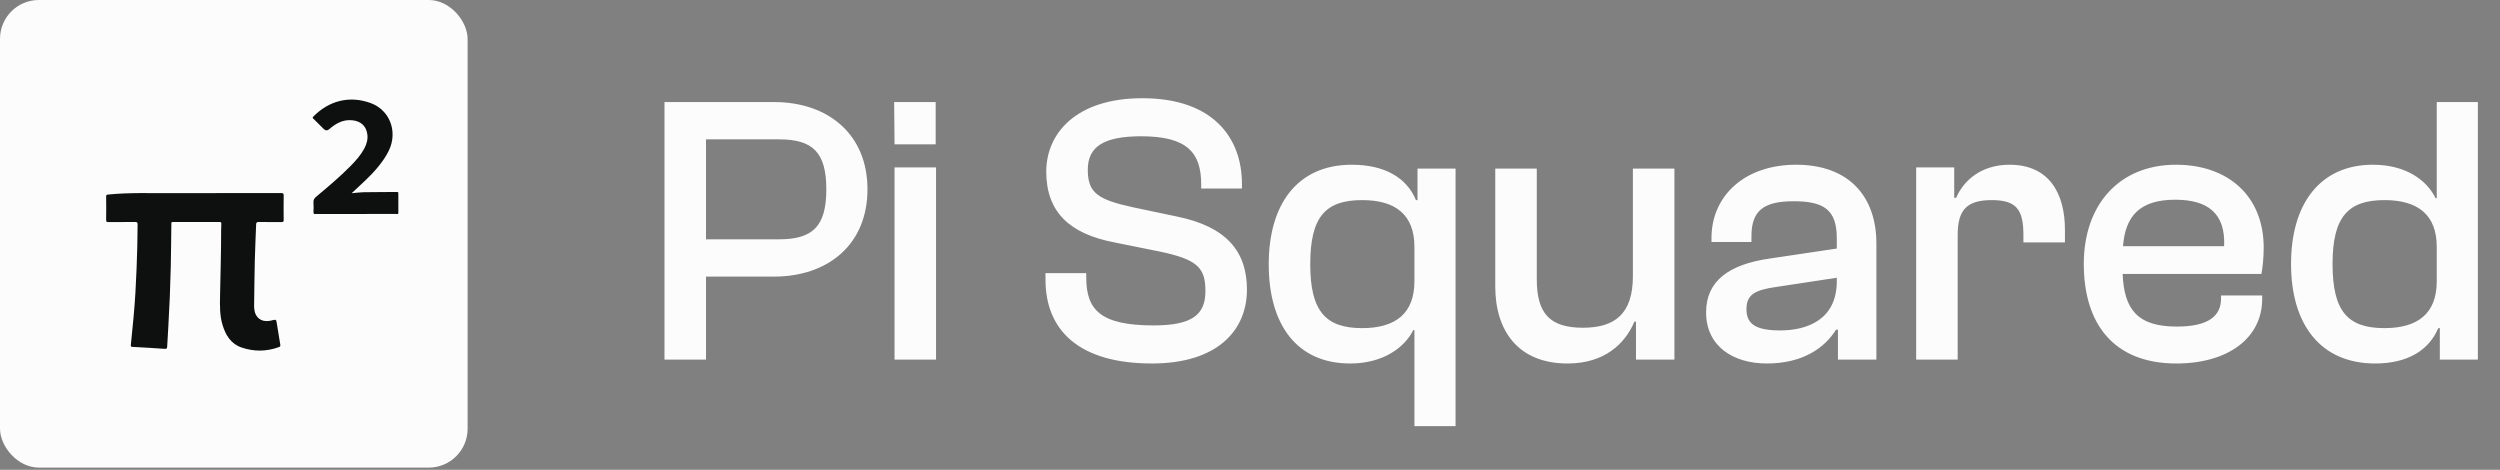 <svg width="149" height="28" viewBox="0 0 149 28" fill="none" xmlns="http://www.w3.org/2000/svg">
    <rect x="0" y="0" width="149" height="28" fill="#808080" stroke="none"/>
    <rect width="27.869" height="27.869" rx="2.315" fill="#FCFCFC" />
    <path
        d="M12.179 11.509C13.706 11.509 15.233 11.511 16.759 11.507C16.878 11.506 16.91 11.535 16.908 11.654C16.901 12.139 16.902 12.624 16.907 13.11C16.908 13.209 16.881 13.237 16.781 13.236C16.328 13.231 15.875 13.239 15.422 13.23C15.301 13.228 15.269 13.268 15.265 13.377C15.241 14.089 15.204 14.8 15.187 15.511C15.165 16.421 15.158 17.329 15.145 18.239C15.143 18.294 15.148 18.35 15.153 18.405C15.203 18.942 15.595 19.227 16.13 19.114C16.155 19.108 16.179 19.1 16.204 19.094C16.462 19.033 16.46 19.033 16.5 19.288C16.565 19.702 16.631 20.115 16.703 20.528C16.717 20.609 16.713 20.654 16.623 20.687C15.884 20.957 15.14 20.964 14.399 20.712C13.761 20.494 13.454 19.983 13.267 19.379C13.09 18.804 13.104 18.212 13.115 17.621C13.139 16.313 13.182 15.005 13.18 13.697C13.18 13.576 13.182 13.454 13.191 13.334C13.197 13.252 13.167 13.232 13.088 13.232C12.162 13.235 11.236 13.236 10.309 13.231C10.186 13.231 10.214 13.3 10.213 13.366C10.201 14.21 10.197 15.054 10.178 15.897C10.15 17.083 10.103 18.269 10.033 19.453C10.009 19.856 9.985 20.26 9.964 20.663C9.96 20.76 9.936 20.799 9.822 20.791C9.179 20.746 8.535 20.708 7.89 20.674C7.789 20.668 7.792 20.622 7.799 20.549C7.854 20.001 7.909 19.454 7.96 18.906C8.051 17.935 8.104 16.962 8.141 15.988C8.175 15.12 8.198 14.252 8.201 13.383C8.202 13.252 8.164 13.229 8.041 13.231C7.512 13.238 6.983 13.231 6.454 13.236C6.353 13.237 6.326 13.21 6.327 13.11C6.332 12.645 6.333 12.18 6.327 11.715C6.326 11.62 6.356 11.603 6.444 11.594C7.702 11.469 8.965 11.518 10.225 11.511C10.877 11.507 11.528 11.51 12.179 11.51V11.509ZM21.755 10.773C22.012 10.528 22.259 10.274 22.487 10.002C22.753 9.683 22.997 9.348 23.177 8.971C23.719 7.842 23.236 6.551 22.071 6.135C20.817 5.687 19.603 5.999 18.666 6.955C18.602 7.022 18.65 7.047 18.688 7.084C18.889 7.285 19.09 7.485 19.292 7.685C19.399 7.791 19.508 7.796 19.62 7.699C20.015 7.359 20.44 7.111 20.996 7.168C21.496 7.22 21.812 7.492 21.89 7.982C21.939 8.294 21.857 8.582 21.71 8.855C21.499 9.246 21.207 9.576 20.897 9.89C20.253 10.544 19.548 11.133 18.846 11.723C18.731 11.819 18.671 11.913 18.682 12.066C18.697 12.247 18.692 12.43 18.684 12.612C18.679 12.719 18.699 12.779 18.822 12.754C18.841 12.75 18.863 12.753 18.883 12.753C20.455 12.753 22.027 12.753 23.599 12.752C23.657 12.752 23.744 12.796 23.742 12.665C23.736 12.287 23.738 11.908 23.741 11.528C23.742 11.464 23.725 11.441 23.657 11.442C22.991 11.448 22.324 11.446 21.658 11.457C21.431 11.461 21.205 11.495 20.958 11.517C21.239 11.255 21.499 11.016 21.755 10.772L21.755 10.773Z"
        fill="#0E0F0F" />
    <path
        d="M42.078 21.434H39.603V6.083H46.133C49.341 6.083 51.701 7.985 51.701 11.284C51.701 14.584 49.341 16.485 46.133 16.485H42.078V21.434ZM46.431 8.305H42.078V14.263H46.431C48.447 14.263 49.249 13.484 49.249 11.284C49.249 9.084 48.447 8.305 46.431 8.305ZM55.766 8.603H53.315L53.292 6.083H55.766V8.603ZM55.789 21.434H53.315V9.978H55.789V21.434ZM68.658 21.664C64.236 21.664 62.311 19.624 62.311 16.669V16.279H64.74V16.531C64.74 18.433 65.542 19.395 68.75 19.395C71.018 19.395 71.843 18.777 71.843 17.356C71.843 15.958 71.385 15.454 69.025 14.973L66.413 14.446C63.778 13.942 62.357 12.659 62.357 10.23C62.357 7.962 64.121 5.854 68.085 5.854C72.324 5.854 74.02 8.237 74.02 10.963V11.238H71.591V10.986C71.591 9.107 70.766 8.122 68.017 8.122C65.748 8.122 64.832 8.764 64.832 10.116C64.832 11.513 65.45 11.903 67.558 12.361L70.171 12.911C73.058 13.507 74.318 14.95 74.318 17.264C74.318 19.67 72.576 21.664 68.658 21.664ZM80.473 21.664C77.288 21.664 75.616 19.349 75.616 15.752C75.616 12.132 77.357 9.818 80.565 9.818C82.536 9.818 83.842 10.597 84.391 11.926H84.483V10.047H86.752V25.398H84.3V19.67H84.231C83.727 20.701 82.444 21.664 80.473 21.664ZM78.091 15.752C78.091 18.547 79.007 19.556 81.184 19.556C83.2 19.556 84.3 18.662 84.3 16.76V14.721C84.3 12.819 83.2 11.926 81.184 11.926C78.984 11.926 78.091 12.934 78.091 15.752ZM93.425 21.664C90.447 21.664 89.118 19.67 89.118 17.081V10.047H91.592V16.646C91.592 18.685 92.371 19.533 94.342 19.533C96.244 19.533 97.32 18.708 97.32 16.462V10.047H99.795V21.434H97.504V19.166H97.412C96.862 20.472 95.648 21.664 93.425 21.664ZM105.303 21.664C103.264 21.664 101.683 20.61 101.683 18.616C101.683 16.737 103.058 15.752 105.486 15.408L109.473 14.813V14.194C109.473 12.498 108.694 11.994 106.907 11.994C105.097 11.994 104.386 12.567 104.386 14.079V14.423H102.004V14.194C102.004 11.651 103.997 9.818 107.044 9.818C110.229 9.818 111.833 11.742 111.833 14.515V21.434H109.542V19.647H109.427C108.763 20.724 107.457 21.664 105.303 21.664ZM104.089 18.433C104.089 19.326 104.661 19.693 106.105 19.693C107.709 19.693 109.473 19.052 109.473 16.76V16.554L105.853 17.104C104.547 17.287 104.089 17.585 104.089 18.433ZM116.677 21.434H114.203V9.978H116.471V11.788H116.586C117.044 10.734 118.098 9.818 119.771 9.818C122.154 9.818 123.07 11.559 123.07 13.69V14.446H120.595V13.988C120.595 12.476 120.16 11.926 118.717 11.926C117.227 11.926 116.677 12.498 116.677 14.011V21.434ZM129.716 21.664C125.958 21.664 124.194 19.281 124.194 15.729C124.194 12.201 126.302 9.818 129.693 9.818C132.763 9.818 134.917 11.651 134.917 14.767C134.917 15.363 134.849 15.981 134.78 16.325H126.508C126.6 18.41 127.356 19.464 129.739 19.464C131.641 19.464 132.374 18.822 132.374 17.791V17.608H134.826V17.814C134.826 20.151 132.786 21.664 129.716 21.664ZM129.647 11.903C127.493 11.903 126.669 12.911 126.531 14.675H132.557C132.649 12.728 131.595 11.903 129.647 11.903ZM141.563 21.664C138.31 21.664 136.546 19.349 136.546 15.729C136.546 12.132 138.287 9.818 141.426 9.818C143.442 9.818 144.657 10.78 145.161 11.811H145.23V6.083H147.681V21.434H145.413V19.556H145.321C144.771 20.862 143.511 21.664 141.563 21.664ZM139.02 15.729C139.02 18.547 139.914 19.556 142.113 19.556C144.13 19.556 145.23 18.662 145.23 16.76V14.721C145.23 12.819 144.13 11.926 142.113 11.926C139.937 11.926 139.02 12.934 139.02 15.729Z"
        fill="#FCFCFC" />
</svg>